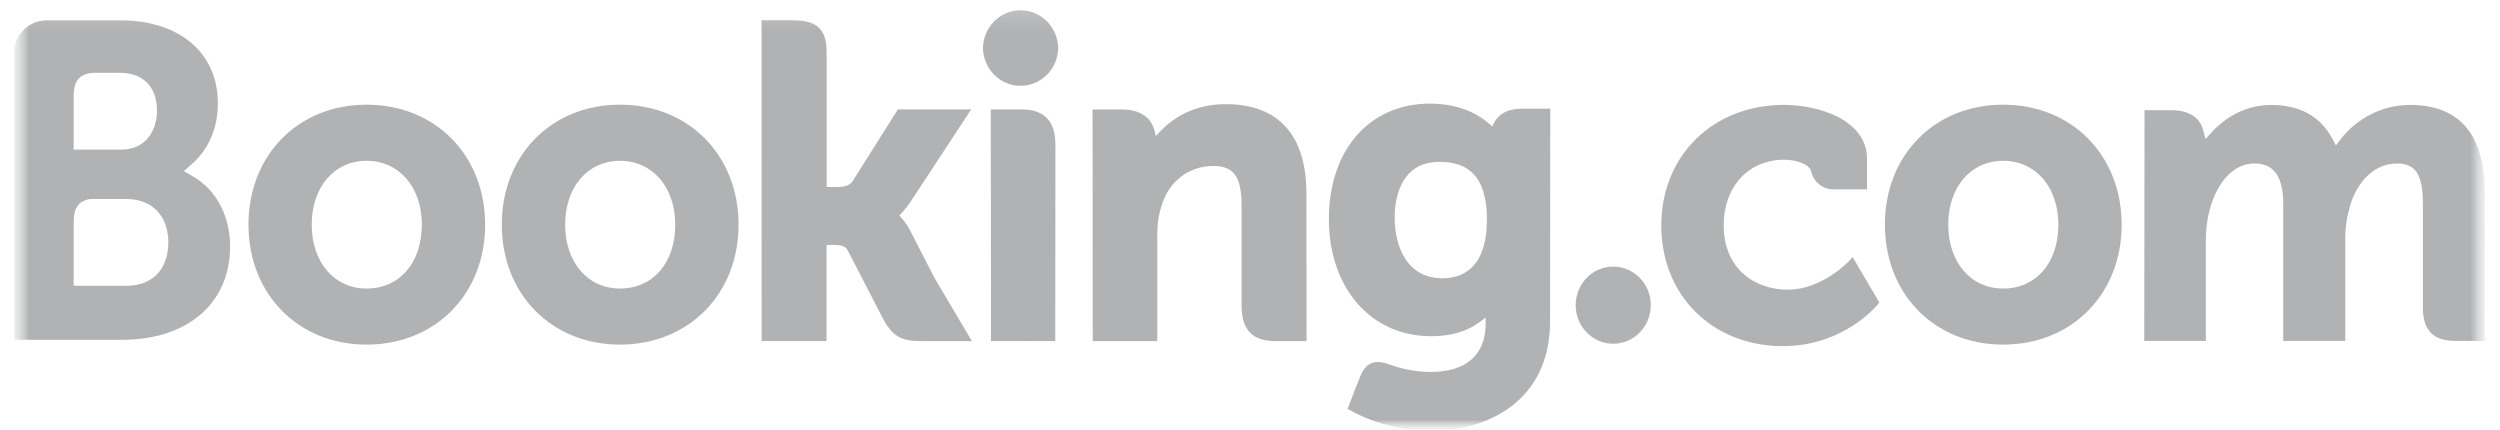 <svg width="128" height="22" viewBox="0 0 128 22" fill="none" xmlns="http://www.w3.org/2000/svg">
<g clip-path="url(#clip0_678_129)">
<mask id="mask0_678_129" style="mask-type:luminance" maskUnits="userSpaceOnUse" x="0" y="0" width="128" height="23">
<path d="M127.26 0.091H0.698V22.069H127.26V0.091Z" fill="white"/>
</mask>
<g mask="url(#mask0_678_129)">
<mask id="mask1_678_129" style="mask-type:luminance" maskUnits="userSpaceOnUse" x="0" y="0" width="128" height="23">
<path d="M127.26 0.091H0.698V22.069H127.26V0.091Z" fill="white"/>
</mask>
<g mask="url(#mask1_678_129)">
<path d="M50.327 2.497C50.327 1.412 51.187 0.526 52.253 0.526C53.313 0.526 54.178 1.407 54.178 2.497C54.141 3.583 53.246 4.43 52.184 4.392C51.175 4.354 50.367 3.527 50.327 2.497Z" fill="#B1B2B4"/>
</g>
<mask id="mask2_678_129" style="mask-type:luminance" maskUnits="userSpaceOnUse" x="0" y="0" width="128" height="23">
<path d="M127.26 0.091H0.698V22.069H127.26V0.091Z" fill="white"/>
</mask>
<g mask="url(#mask2_678_129)">
<path d="M80.675 15.625C80.675 14.532 81.535 13.649 82.593 13.649C83.658 13.649 84.521 14.532 84.521 15.625C84.521 16.716 83.658 17.599 82.593 17.599C81.535 17.599 80.675 16.713 80.675 15.625Z" fill="#B1B2B4"/>
</g>
<mask id="mask3_678_129" style="mask-type:luminance" maskUnits="userSpaceOnUse" x="0" y="0" width="128" height="23">
<path d="M127.26 0.091H0.698V22.069H127.26V0.091Z" fill="white"/>
</mask>
<g mask="url(#mask3_678_129)">
<path d="M18.768 14.773C17.114 14.773 15.96 13.427 15.96 11.502C15.96 9.579 17.112 8.233 18.768 8.233C20.432 8.233 21.598 9.579 21.598 11.502C21.596 13.457 20.459 14.773 18.768 14.773ZM18.768 5.359C15.265 5.359 12.722 7.942 12.722 11.502C12.722 15.061 15.268 17.644 18.768 17.644C22.288 17.644 24.839 15.061 24.839 11.504C24.839 7.942 22.283 5.359 18.768 5.359ZM46.604 11.81C46.483 11.57 46.327 11.345 46.147 11.147L46.041 11.034L46.152 10.925C46.312 10.75 46.478 10.545 46.634 10.307L49.726 5.602H45.971L43.648 9.283C43.517 9.483 43.252 9.576 42.854 9.576H42.323V2.616C42.323 1.225 41.477 1.038 40.56 1.038H38.993L38.996 17.462H42.32V12.539H42.632C43.01 12.539 43.267 12.584 43.388 12.794L45.222 16.339C45.736 17.3 46.246 17.465 47.205 17.465H49.761L47.86 14.254L46.604 11.81ZM62.756 5.333C61.062 5.333 59.982 6.103 59.379 6.755L59.179 6.965L59.107 6.682C58.929 5.984 58.331 5.604 57.429 5.604H55.938L55.948 17.465H59.253V12C59.253 11.464 59.32 11.003 59.458 10.578C59.826 9.298 60.852 8.498 62.133 8.498C63.163 8.498 63.569 9.055 63.569 10.497V15.663C63.569 16.89 64.123 17.467 65.326 17.467H66.896L66.889 9.923C66.889 6.915 65.457 5.333 62.756 5.333ZM52.294 5.602H50.727L50.737 14.773V17.462H52.408L52.468 17.465L53.249 17.462H54.022V17.46H54.03L54.037 7.406C54.032 6.191 53.466 5.602 52.294 5.602ZM31.743 14.773C30.089 14.773 28.935 13.427 28.935 11.502C28.935 9.579 30.089 8.233 31.743 8.233C33.404 8.233 34.573 9.579 34.573 11.502C34.571 13.457 33.434 14.773 31.743 14.773ZM31.743 5.359C28.238 5.359 25.692 7.942 25.692 11.502C25.692 15.061 28.238 17.644 31.743 17.644C35.256 17.644 37.814 15.061 37.814 11.504C37.814 7.942 35.258 5.359 31.743 5.359Z" fill="#B1B2B4"/>
</g>
</g>
<mask id="mask4_678_129" style="mask-type:luminance" maskUnits="userSpaceOnUse" x="0" y="0" width="128" height="23">
<path d="M127.26 0.091H0.698V22.069H127.26V0.091Z" fill="white"/>
</mask>
<g mask="url(#mask4_678_129)">
<mask id="mask5_678_129" style="mask-type:luminance" maskUnits="userSpaceOnUse" x="0" y="0" width="128" height="23">
<path d="M127.233 0.524H0.698V22.041H127.233V0.524Z" fill="white"/>
</mask>
<g mask="url(#mask5_678_129)">
<mask id="mask6_678_129" style="mask-type:luminance" maskUnits="userSpaceOnUse" x="0" y="0" width="128" height="23">
<path d="M127.26 0.091H0.698V22.069H127.26V0.091Z" fill="white"/>
</mask>
<g mask="url(#mask6_678_129)">
<path d="M102.558 14.773C100.904 14.773 99.75 13.427 99.75 11.501C99.75 9.579 100.904 8.233 102.558 8.233C104.222 8.233 105.388 9.579 105.388 11.501C105.388 13.457 104.249 14.773 102.558 14.773ZM102.558 5.359C99.053 5.359 96.507 7.942 96.507 11.501C96.507 15.061 99.048 17.644 102.558 17.644C106.073 17.644 108.629 15.061 108.629 11.504C108.629 7.942 106.071 5.359 102.558 5.359Z" fill="#B1B2B4"/>
</g>
<mask id="mask7_678_129" style="mask-type:luminance" maskUnits="userSpaceOnUse" x="0" y="0" width="128" height="23">
<path d="M127.26 0.091H0.698V22.069H127.26V0.091Z" fill="white"/>
</mask>
<g mask="url(#mask7_678_129)">
<path d="M73.852 14.247C72.045 14.247 71.405 12.635 71.405 11.125C71.405 10.457 71.57 8.289 73.684 8.289C74.732 8.289 76.129 8.597 76.129 11.233C76.126 13.725 74.888 14.247 73.852 14.247ZM77.842 5.571C77.214 5.571 76.732 5.827 76.49 6.295L76.401 6.477L76.247 6.338C75.713 5.865 74.757 5.306 73.207 5.306C70.117 5.306 68.038 7.679 68.038 11.216C68.038 14.748 70.191 17.214 73.271 17.214C74.322 17.214 75.155 16.961 75.812 16.45L76.064 16.255V16.584C76.064 18.171 75.063 19.043 73.249 19.043C72.364 19.043 71.563 18.823 71.027 18.623C70.327 18.406 69.914 18.588 69.632 19.304L69.368 19.967L68.997 20.936L69.227 21.06C70.389 21.692 71.902 22.067 73.266 22.067C76.079 22.067 79.364 20.594 79.364 16.445L79.374 5.564H77.842" fill="#B1B2B4"/>
</g>
</g>
</g>
<mask id="mask8_678_129" style="mask-type:luminance" maskUnits="userSpaceOnUse" x="0" y="0" width="128" height="23">
<path d="M127.26 0.091H0.698V22.069H127.26V0.091Z" fill="white"/>
</mask>
<g mask="url(#mask8_678_129)">
<mask id="mask9_678_129" style="mask-type:luminance" maskUnits="userSpaceOnUse" x="0" y="0" width="128" height="23">
<path d="M127.26 0.091H0.698V22.069H127.26V0.091Z" fill="white"/>
</mask>
<g mask="url(#mask9_678_129)">
<path d="M6.465 14.633L3.773 14.631V11.342C3.773 10.636 4.04 10.274 4.626 10.188H6.46C7.768 10.188 8.613 11.033 8.618 12.399C8.618 13.804 7.793 14.633 6.465 14.633ZM3.773 5.758V4.893C3.773 4.134 4.085 3.775 4.774 3.729H6.151C7.33 3.729 8.037 4.453 8.037 5.662C8.037 6.586 7.553 7.661 6.193 7.661H3.773V5.758ZM9.896 9.042L9.412 8.761L9.834 8.39C10.331 7.957 11.154 6.978 11.154 5.29C11.154 2.707 9.199 1.042 6.171 1.042H2.325C1.427 1.075 0.708 1.827 0.698 2.745V17.399H6.243C9.609 17.399 11.78 15.524 11.78 12.62C11.78 11.061 11.075 9.723 9.896 9.042Z" fill="#B1B2B4"/>
</g>
<mask id="mask10_678_129" style="mask-type:luminance" maskUnits="userSpaceOnUse" x="0" y="0" width="128" height="23">
<path d="M127.26 0.091H0.698V22.069H127.26V0.091Z" fill="white"/>
</mask>
<g mask="url(#mask10_678_129)">
<path d="M123.386 5.371C122.007 5.374 120.699 6.024 119.839 7.132L119.599 7.441L119.411 7.094C118.798 5.951 117.748 5.374 116.279 5.374C114.744 5.374 113.714 6.249 113.234 6.773L112.922 7.12L112.801 6.662C112.628 6.004 112.055 5.642 111.19 5.642H109.8L109.786 17.457H112.94V12.24C112.94 11.782 112.994 11.332 113.105 10.859C113.407 9.599 114.235 8.243 115.627 8.377C116.482 8.463 116.902 9.141 116.902 10.449V17.455H120.079V12.238C120.079 11.666 120.131 11.236 120.257 10.811C120.509 9.607 121.376 8.372 122.719 8.372C123.69 8.372 124.051 8.934 124.051 10.449V15.727C124.051 16.918 124.57 17.455 125.737 17.455H127.22L127.222 9.913C127.232 6.897 125.935 5.371 123.386 5.371ZM94.68 13.354C94.67 13.364 93.313 14.831 91.526 14.831C89.897 14.831 88.253 13.809 88.253 11.527C88.253 9.556 89.528 8.177 91.355 8.177C91.948 8.177 92.621 8.395 92.727 8.759L92.742 8.82C92.88 9.338 93.343 9.695 93.864 9.693L95.592 9.695V8.147C95.592 6.105 93.058 5.369 91.35 5.369C87.702 5.369 85.057 7.967 85.057 11.547C85.057 15.124 87.674 17.723 91.283 17.723C94.415 17.723 96.116 15.615 96.133 15.598L96.222 15.484L94.853 13.159L94.68 13.354Z" fill="#B1B2B4"/>
</g>
</g>
</g>
<defs>
<clipPath id="clip0_678_129">
<rect width="126.562" height="22" fill="white" transform="translate(0.709)"/>
</clipPath>
</defs>
</svg>
